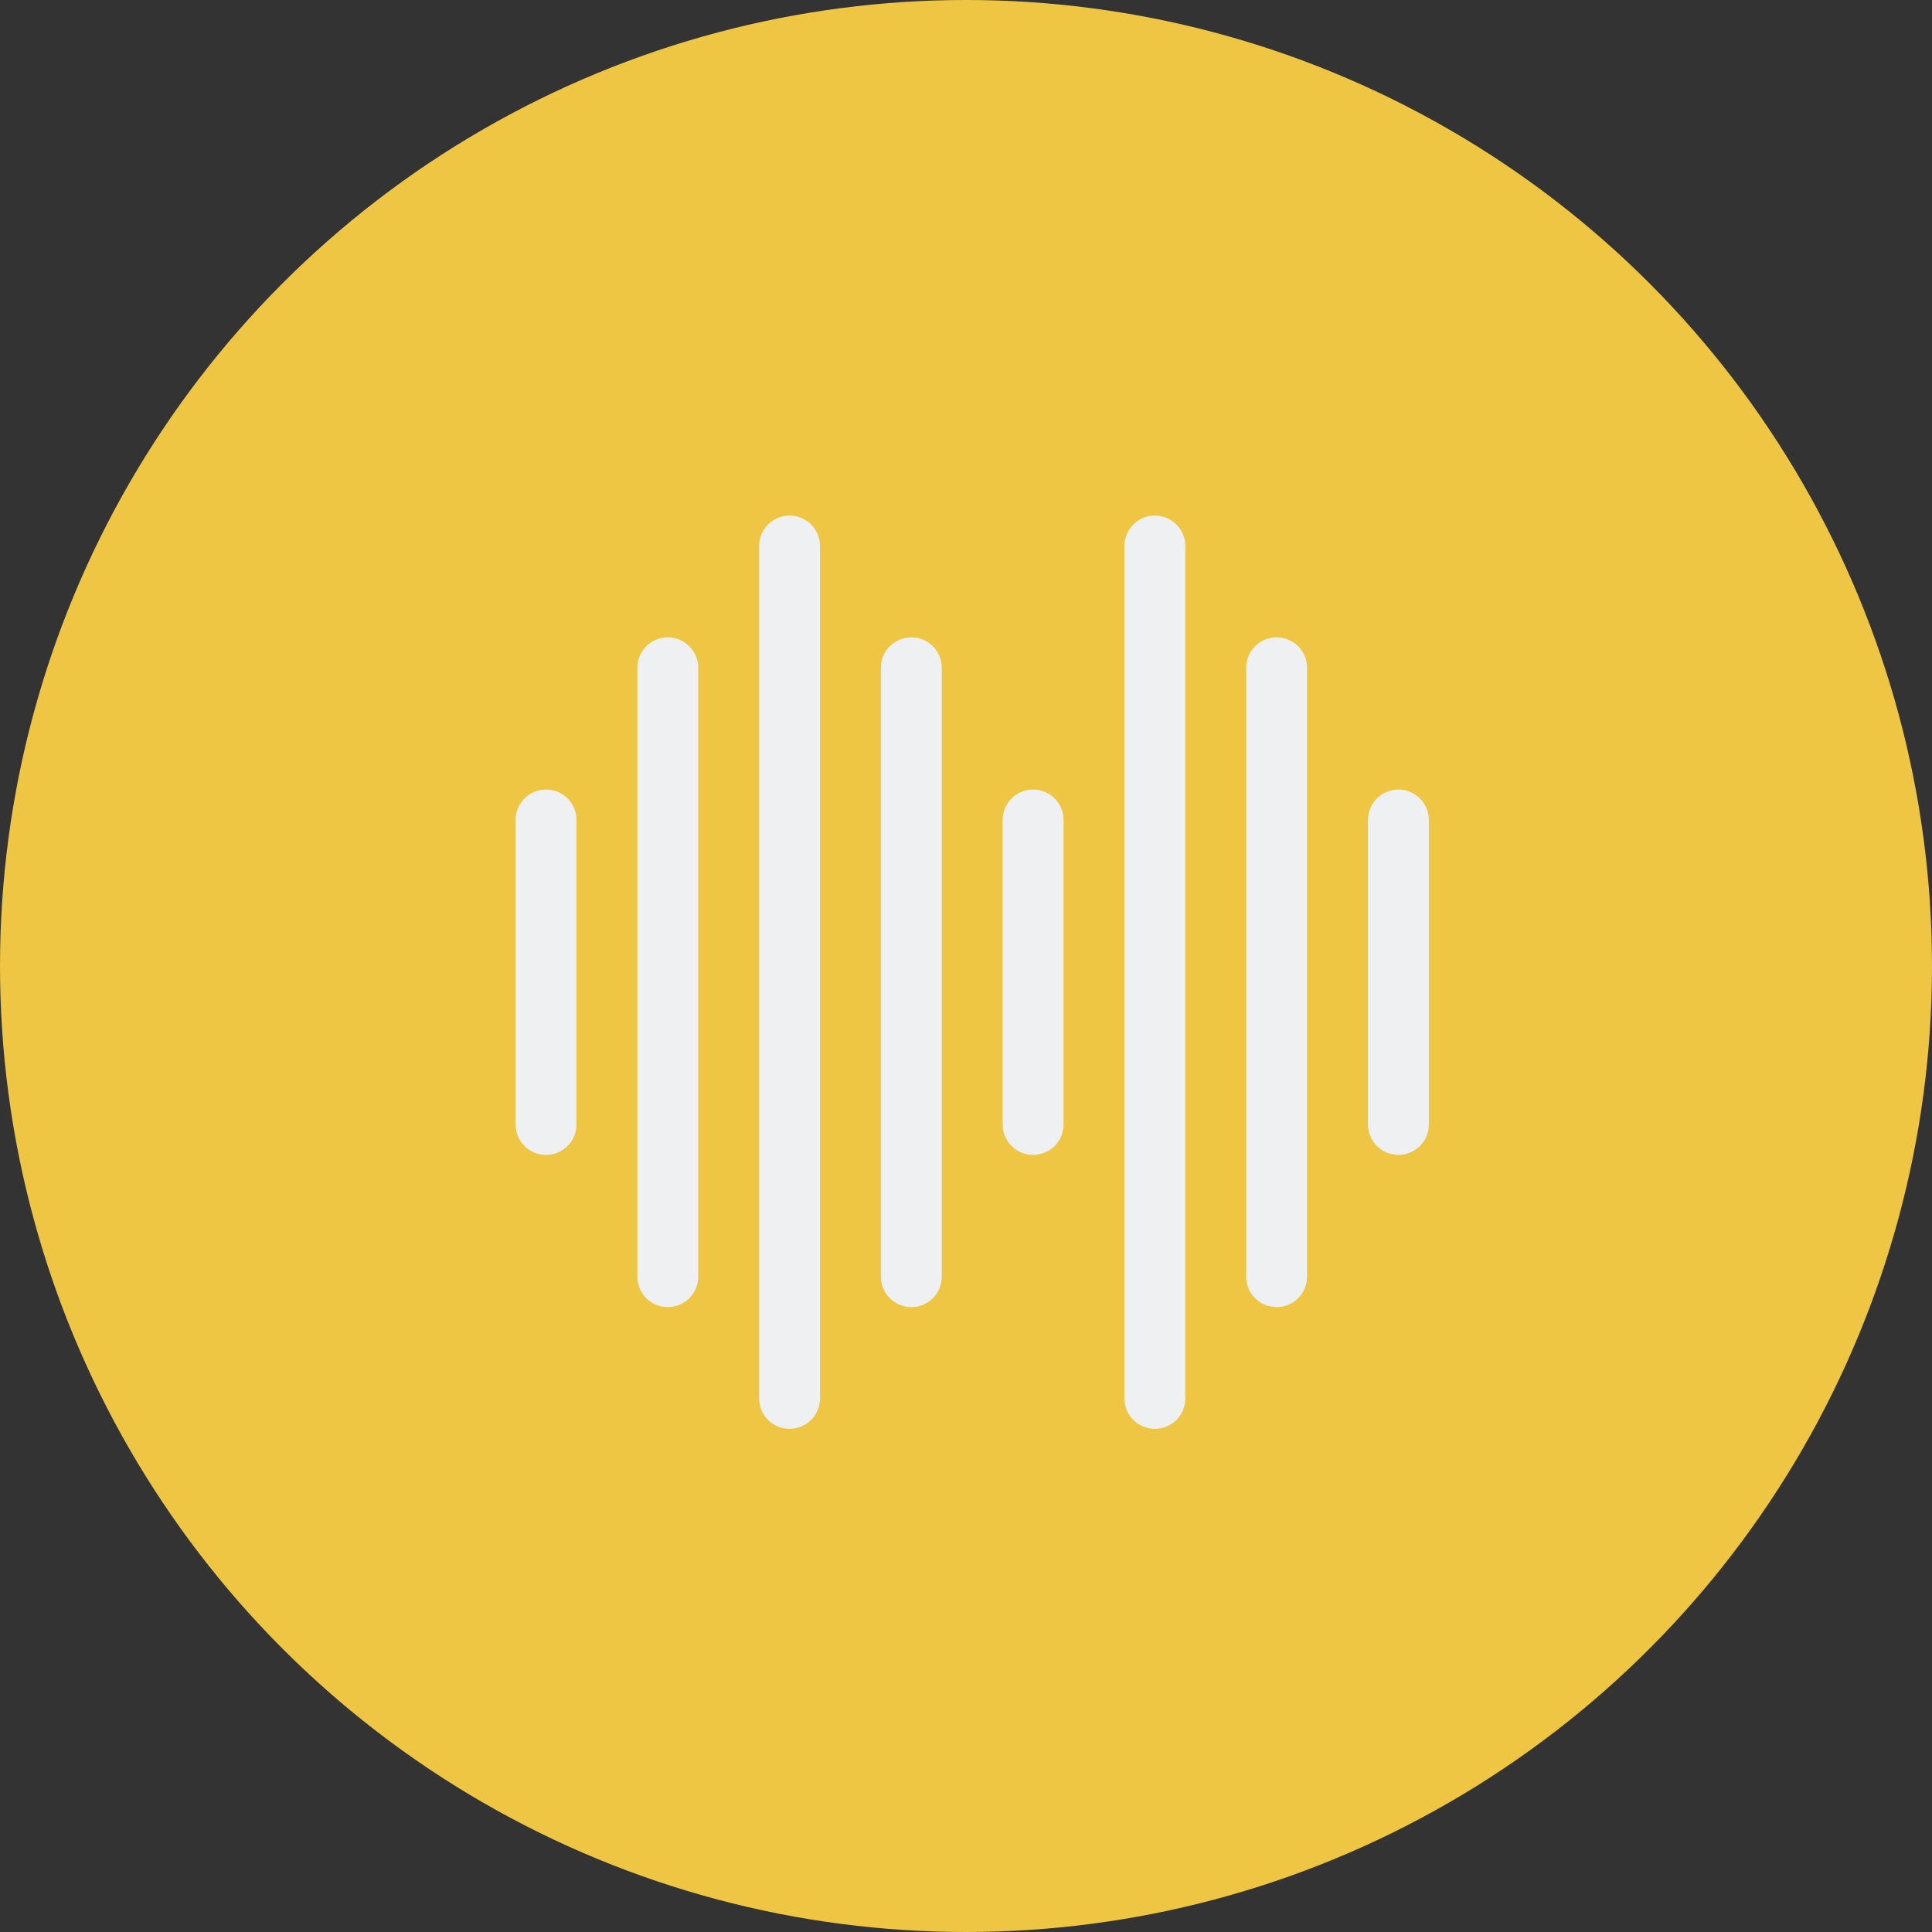 <svg xmlns="http://www.w3.org/2000/svg" width="185" height="185" viewBox="0 0 185 185">
  <rect x="0" y="0" width="185" height="185" fill="#333333" stroke="none"/>
  <g id="echo-sounder" transform="translate(0.051 0.051)">
    <circle id="Ellipse_15" data-name="Ellipse 15" cx="92.5" cy="92.5" r="92.5" transform="translate(-0.051 -0.051)" fill="#eec643"/>
    <path id="soundwave" d="M3.915,27.234A2.915,2.915,0,0,0,1,30.149V59.3a2.915,2.915,0,0,0,5.83,0V30.149A2.915,2.915,0,0,0,3.915,27.234ZM15.574,12.66a2.915,2.915,0,0,0-2.915,2.915v58.3a2.915,2.915,0,1,0,5.83,0v-58.3A2.915,2.915,0,0,0,15.574,12.66ZM50.553,27.234a2.915,2.915,0,0,0-2.915,2.915V59.3a2.915,2.915,0,0,0,5.83,0V30.149A2.915,2.915,0,0,0,50.553,27.234ZM38.894,12.66a2.915,2.915,0,0,0-2.915,2.915v58.3a2.915,2.915,0,0,0,5.83,0v-58.3A2.915,2.915,0,0,0,38.894,12.66ZM27.234,1a2.915,2.915,0,0,0-2.915,2.915V85.532a2.915,2.915,0,0,0,5.83,0V3.915A2.915,2.915,0,0,0,27.234,1Zm58.3,26.234a2.915,2.915,0,0,0-2.915,2.915V59.3a2.915,2.915,0,0,0,5.83,0V30.149A2.915,2.915,0,0,0,85.532,27.234ZM73.872,12.66a2.915,2.915,0,0,0-2.915,2.915v58.3a2.915,2.915,0,0,0,5.83,0v-58.3A2.915,2.915,0,0,0,73.872,12.66ZM62.213,1A2.915,2.915,0,0,0,59.3,3.915V85.532a2.915,2.915,0,0,0,5.83,0V3.915A2.915,2.915,0,0,0,62.213,1Z" transform="translate(48.32 48.32)" fill="#eef0f2"/>
  </g>
</svg>
